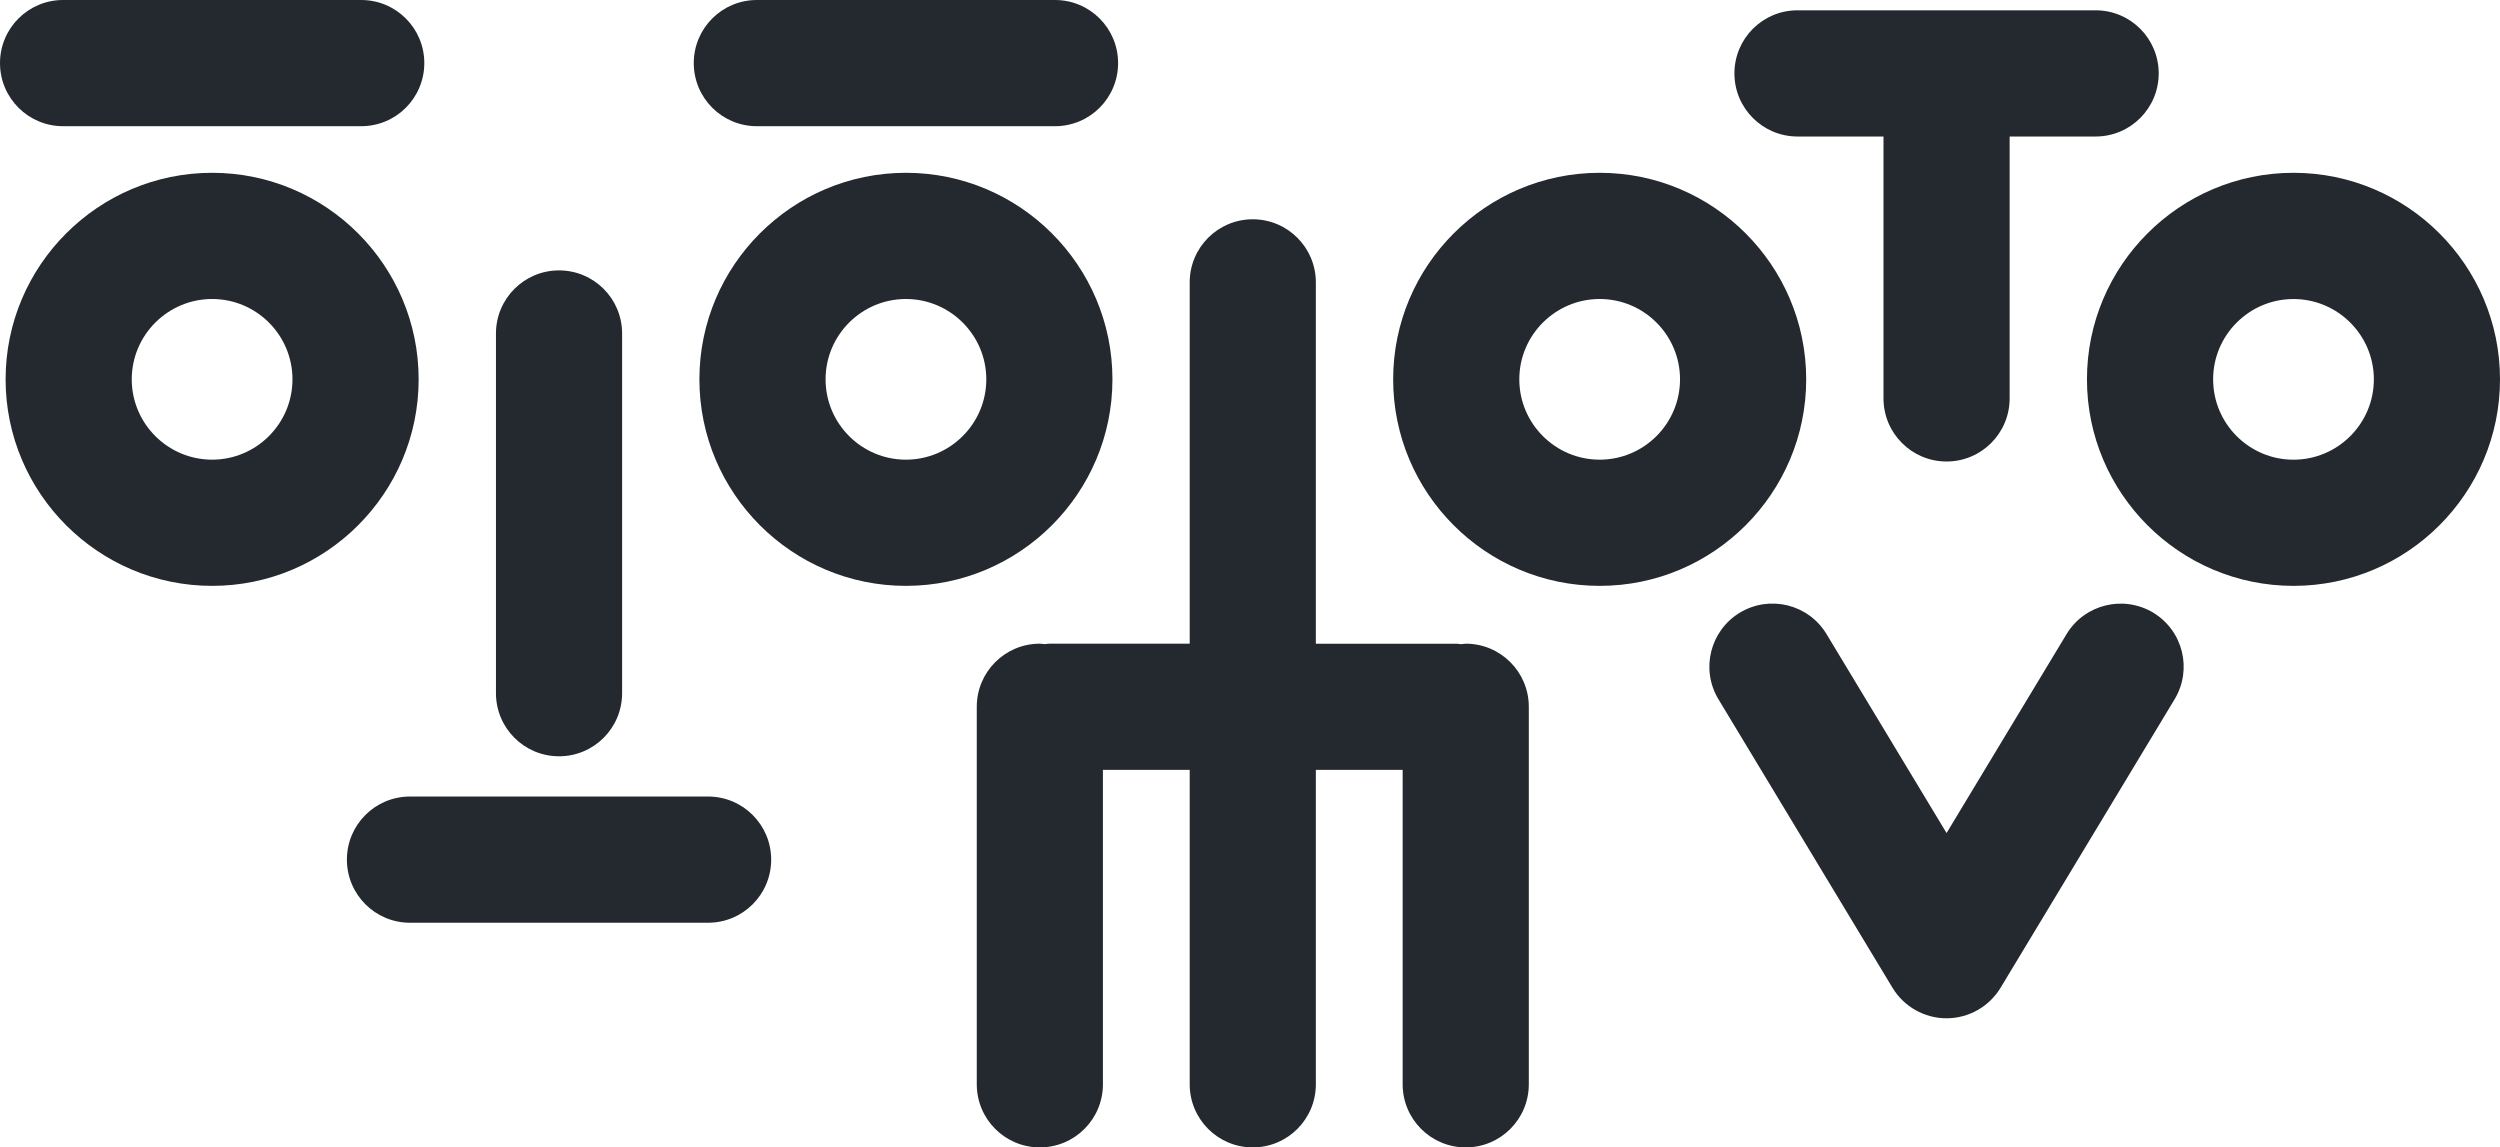 <?xml version="1.0" encoding="UTF-8"?>
<svg id="Ebene_1" data-name="Ebene 1" xmlns="http://www.w3.org/2000/svg" width="830" height="380.94" viewBox="0 0 830 380.94">
  <defs>
    <style>
      .cls-1 {
        fill: #24292f;
      }
    </style>
  </defs>
  <path class="cls-1" d="M138.99,125.94c0-37.81-30.76-68.57-68.56-68.57S1.86,88.14,1.86,125.94s30.76,68.57,68.57,68.57,68.56-30.76,68.56-68.57Zm-68.56,26.67c-14.71,0-26.69-11.97-26.69-26.67s11.98-26.67,26.69-26.67,26.67,11.97,26.67,26.67-11.97,26.67-26.67,26.67Z"/>
  <path class="cls-1" d="M369.33,125.94c0-37.81-30.76-68.57-68.57-68.57s-68.56,30.76-68.56,68.57,30.76,68.57,68.56,68.57,68.57-30.76,68.57-68.57Zm-68.57,26.67c-14.71,0-26.67-11.97-26.67-26.67s11.97-26.67,26.67-26.67,26.69,11.97,26.69,26.67-11.98,26.67-26.69,26.67Z"/>
  <path class="cls-1" d="M185.6,251.09c11.58,0,20.94-9.38,20.94-20.95V110.72c0-11.57-9.37-20.95-20.94-20.95s-20.94,9.38-20.94,20.95v119.42c0,11.57,9.37,20.95,20.94,20.95Z"/>
  <path class="cls-1" d="M235.09,264.45h-98.98c-11.58,0-20.94,9.38-20.94,20.95s9.37,20.95,20.94,20.95h98.98c11.58,0,20.94-9.38,20.94-20.95s-9.37-20.95-20.94-20.95Z"/>
  <path class="cls-1" d="M20.94,41.9H119.93c11.58,0,20.94-9.38,20.94-20.95S131.5,0,119.93,0H20.94C9.37,0,0,9.38,0,20.95s9.37,20.95,20.94,20.95Z"/>
  <path class="cls-1" d="M251.27,41.9h99c11.58,0,20.94-9.38,20.94-20.95S361.84,0,350.27,0h-99c-11.58,0-20.94,9.38-20.94,20.95s9.37,20.95,20.94,20.95Z"/>
  <path class="cls-1" d="M599.66,125.94c0-37.81-30.76-68.57-68.56-68.57s-68.57,30.76-68.57,68.57,30.76,68.57,68.57,68.57,68.56-30.76,68.56-68.57Zm-68.56,26.67c-14.71,0-26.69-11.97-26.69-26.67s11.98-26.67,26.69-26.67,26.67,11.97,26.67,26.67-11.97,26.67-26.67,26.67Z"/>
  <path class="cls-1" d="M486.63,213.71c-.54,0-1.05,.12-1.58,.16-.53-.04-1.04-.16-1.58-.16h-46.61V93.75c0-11.57-9.37-20.95-20.94-20.95s-20.94,9.38-20.94,20.95v119.95h-46.59c-.54,0-1.05,.12-1.58,.16-.53-.04-1.04-.16-1.58-.16-11.58,0-20.94,9.38-20.94,20.95v125.34c0,11.57,9.37,20.95,20.94,20.95s20.94-9.38,20.94-20.95v-104.39h28.81v104.39c0,11.57,9.37,20.95,20.94,20.95s20.94-9.38,20.94-20.95v-104.39h28.82v104.39c0,11.57,9.37,20.95,20.94,20.95s20.94-9.38,20.94-20.95v-125.34c0-11.57-9.37-20.95-20.94-20.95Z"/>
  <path class="cls-1" d="M761.43,57.37c-37.8,0-68.56,30.76-68.56,68.57s30.76,68.57,68.56,68.57,68.57-30.76,68.57-68.57-30.76-68.57-68.57-68.57Zm0,95.25c-14.71,0-26.67-11.97-26.67-26.67s11.97-26.67,26.67-26.67,26.69,11.97,26.69,26.67-11.98,26.67-26.69,26.67Z"/>
  <path class="cls-1" d="M714.87,203.4c-9.9-5.92-22.76-2.81-28.77,7.12l-39.84,66.05-39.85-66.05c-6-9.94-18.88-13.08-28.77-7.12-9.9,5.98-13.09,18.85-7.12,28.75l57.79,95.79c3.8,6.29,10.61,10.13,17.94,10.13s14.14-3.85,17.94-10.13l57.78-95.79c5.98-9.91,2.79-22.78-7.12-28.76Z"/>
  <path class="cls-1" d="M596.77,45.32h28.55v86.95c0,11.57,9.37,20.95,20.94,20.95s20.94-9.38,20.94-20.95V45.32h28.55c11.58,0,20.94-9.38,20.94-20.95s-9.37-20.95-20.94-20.95h-98.98c-11.58,0-20.94,9.38-20.94,20.95s9.37,20.95,20.94,20.95Z"/>
</svg>